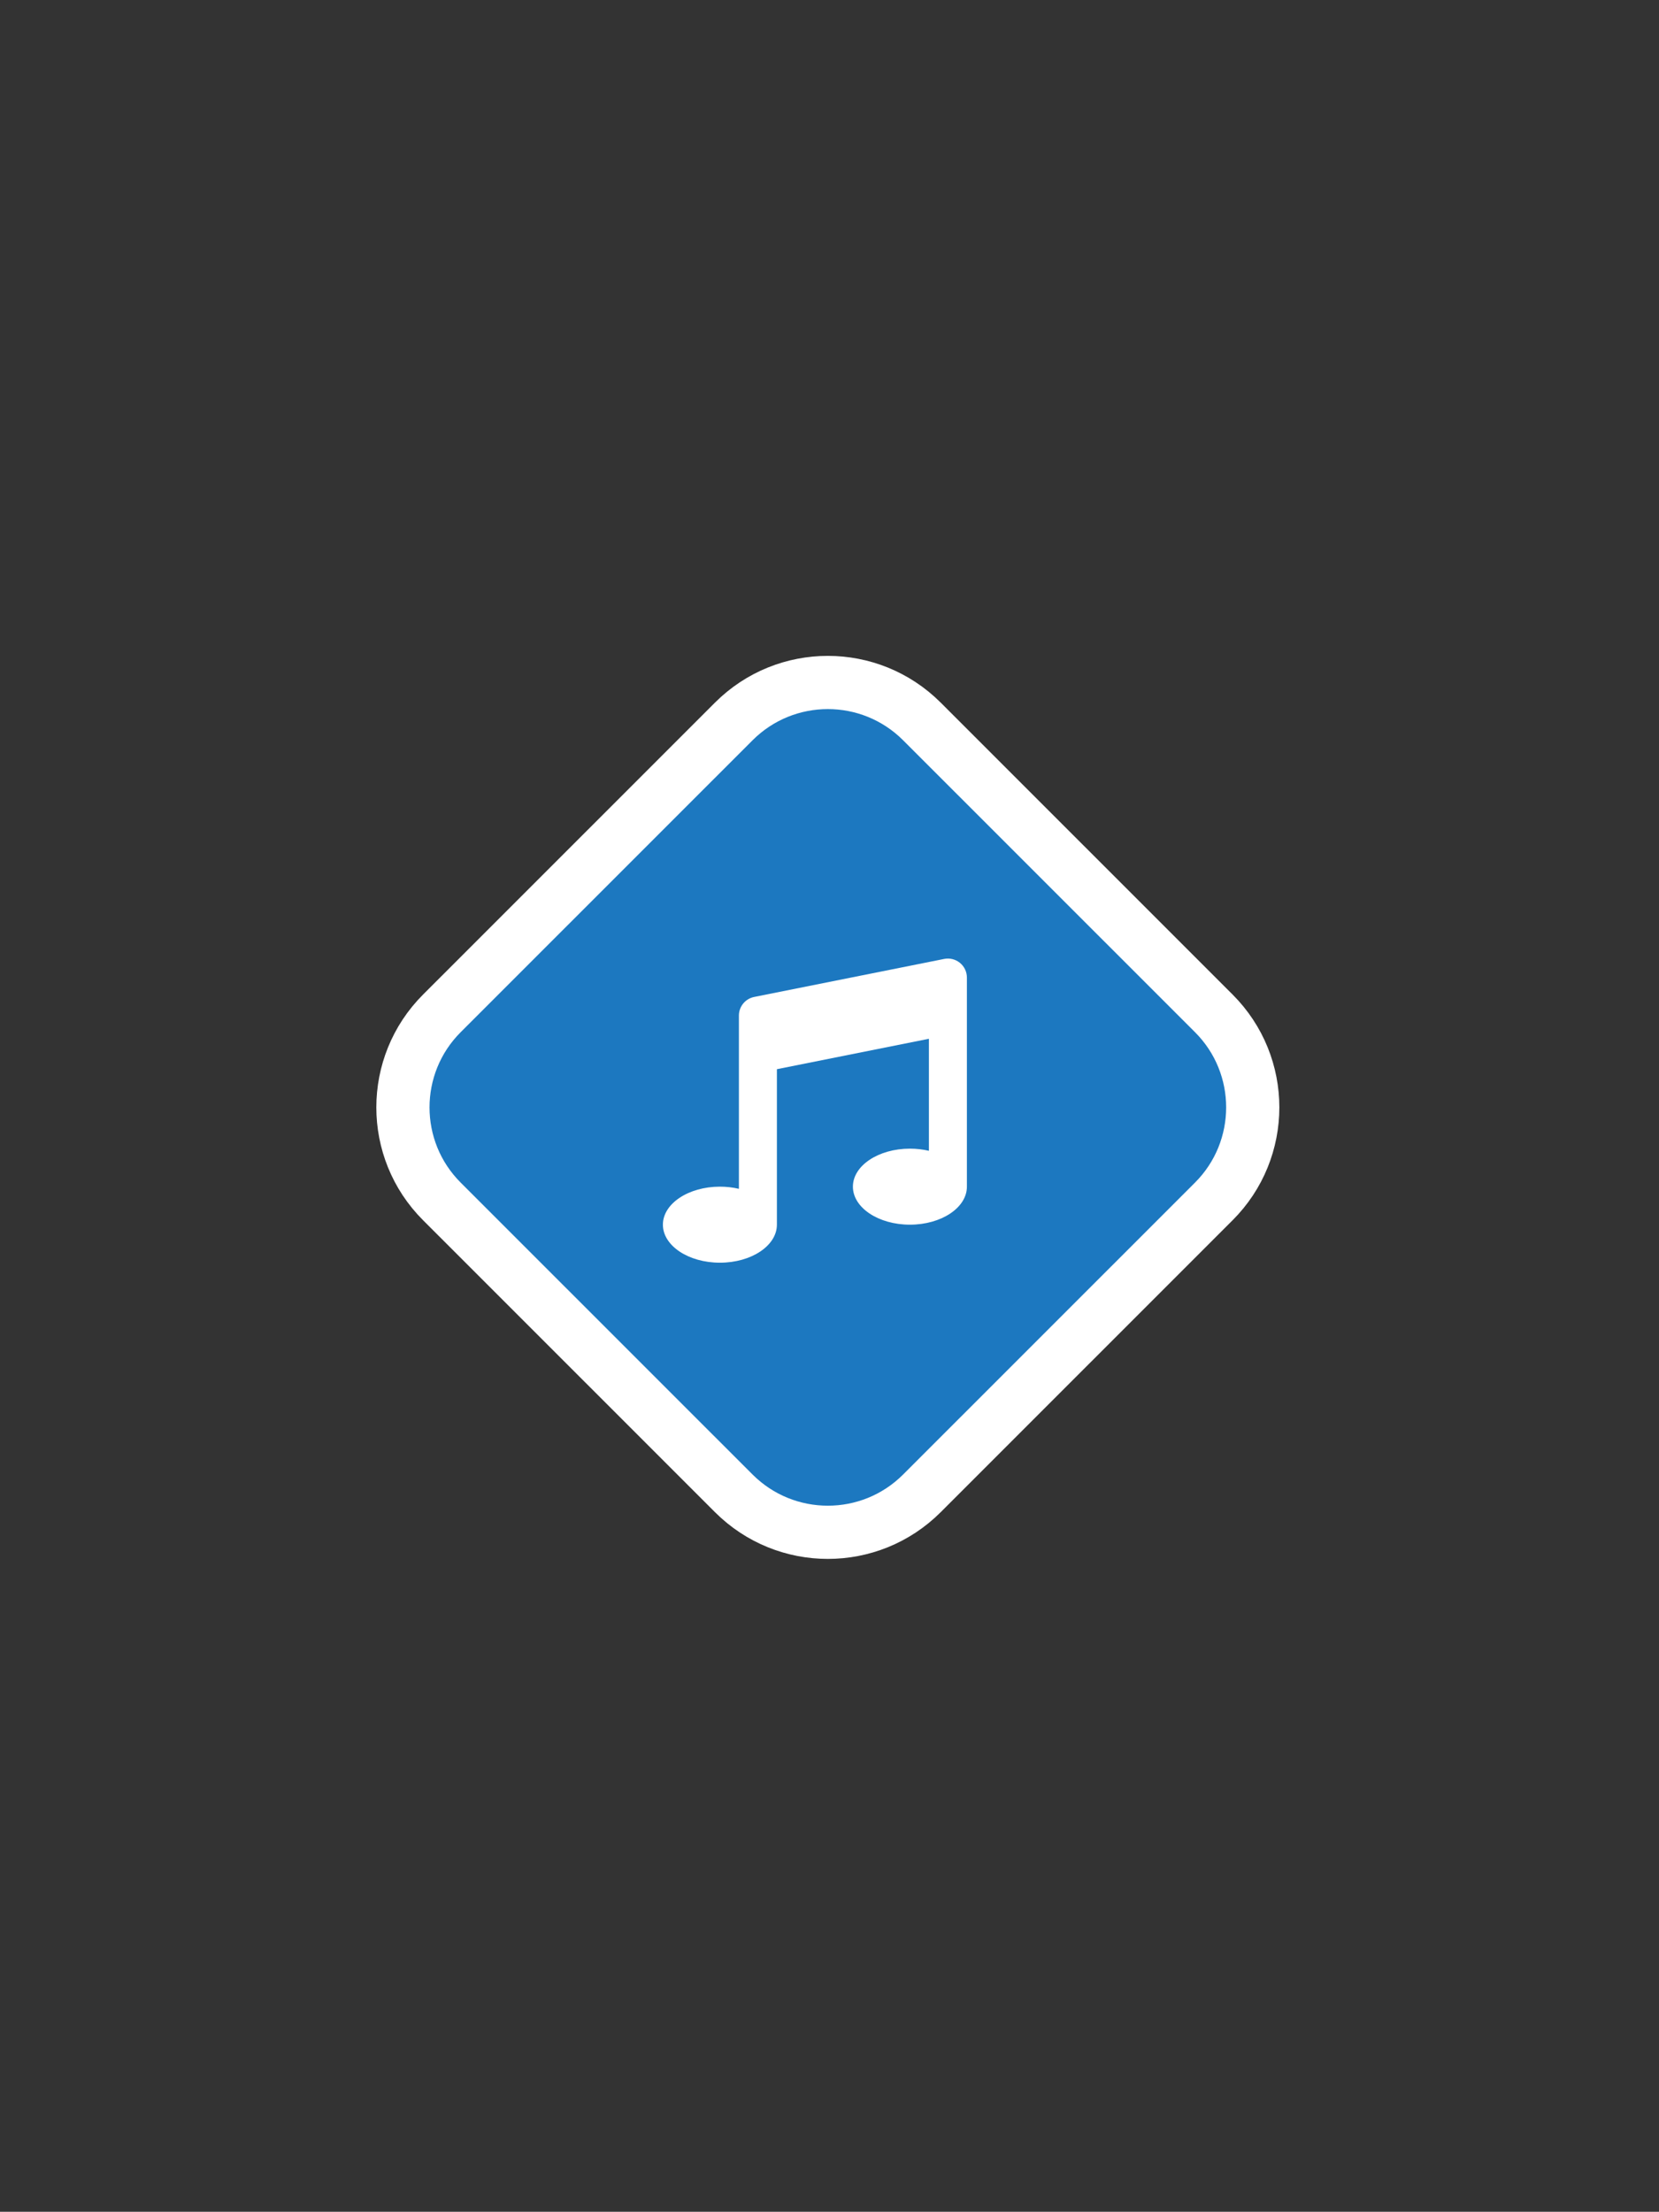 <?xml version="1.0" encoding="UTF-8"?>
<svg width="499px" height="665px" viewBox="0 0 499 665" version="1.1" xmlns="http://www.w3.org/2000/svg" xmlns:xlink="http://www.w3.org/1999/xlink">
    <rect x="0" y="0" width="499" height="665" fill="#333333" stroke="none"/>
    <title>thumbnail</title>
    <g id="thumbnail" stroke="none" stroke-width="1" fill="none" fill-rule="evenodd">
        <g id="Group-3" transform="translate(124, 208)">
            <path d="M125,-2.802 C135.235,-2.802 145.471,1.099 153.287,8.904 L153.287,8.904 L241.076,96.667 C248.905,104.481 252.809,114.722 252.806,124.961 C252.803,135.198 248.894,145.432 241.08,153.235 L241.08,153.235 L153.284,241.005 C145.471,248.807 135.235,252.708 125,252.708 C114.765,252.708 104.529,248.807 96.713,241.002 L96.713,241.002 L8.924,153.239 C1.095,145.425 -2.809,135.184 -2.806,124.945 C-2.803,114.709 1.106,104.474 8.92,96.671 L8.92,96.671 L96.716,8.901 C104.529,1.099 114.765,-2.802 125,-2.802 Z" id="Combined-Shape" stroke="#FFFFFF" stroke-width="16" fill="#1C78C0"></path>
            <path d="M166.829,85.921 C166.829,84.209 166.062,82.587 164.737,81.501 C163.413,80.416 161.672,79.981 159.993,80.317 L102.843,91.747 C100.172,92.281 98.249,94.627 98.249,97.351 L98.249,149.436 C96.461,149.015 94.538,148.786 92.534,148.786 C83.065,148.786 75.389,153.903 75.389,160.216 C75.389,166.529 83.065,171.646 92.534,171.646 C102.003,171.646 109.679,166.529 109.679,160.216 L109.679,113.466 L155.399,104.322 L155.399,138.006 C153.611,137.585 151.688,137.356 149.684,137.356 C140.215,137.356 132.539,142.473 132.539,148.786 C132.539,155.099 140.215,160.216 149.684,160.216 C159.153,160.216 166.829,155.099 166.829,148.786 L166.829,85.921 Z" id="Path" fill="#FFFFFF"></path>
        </g>
    </g>
</svg>